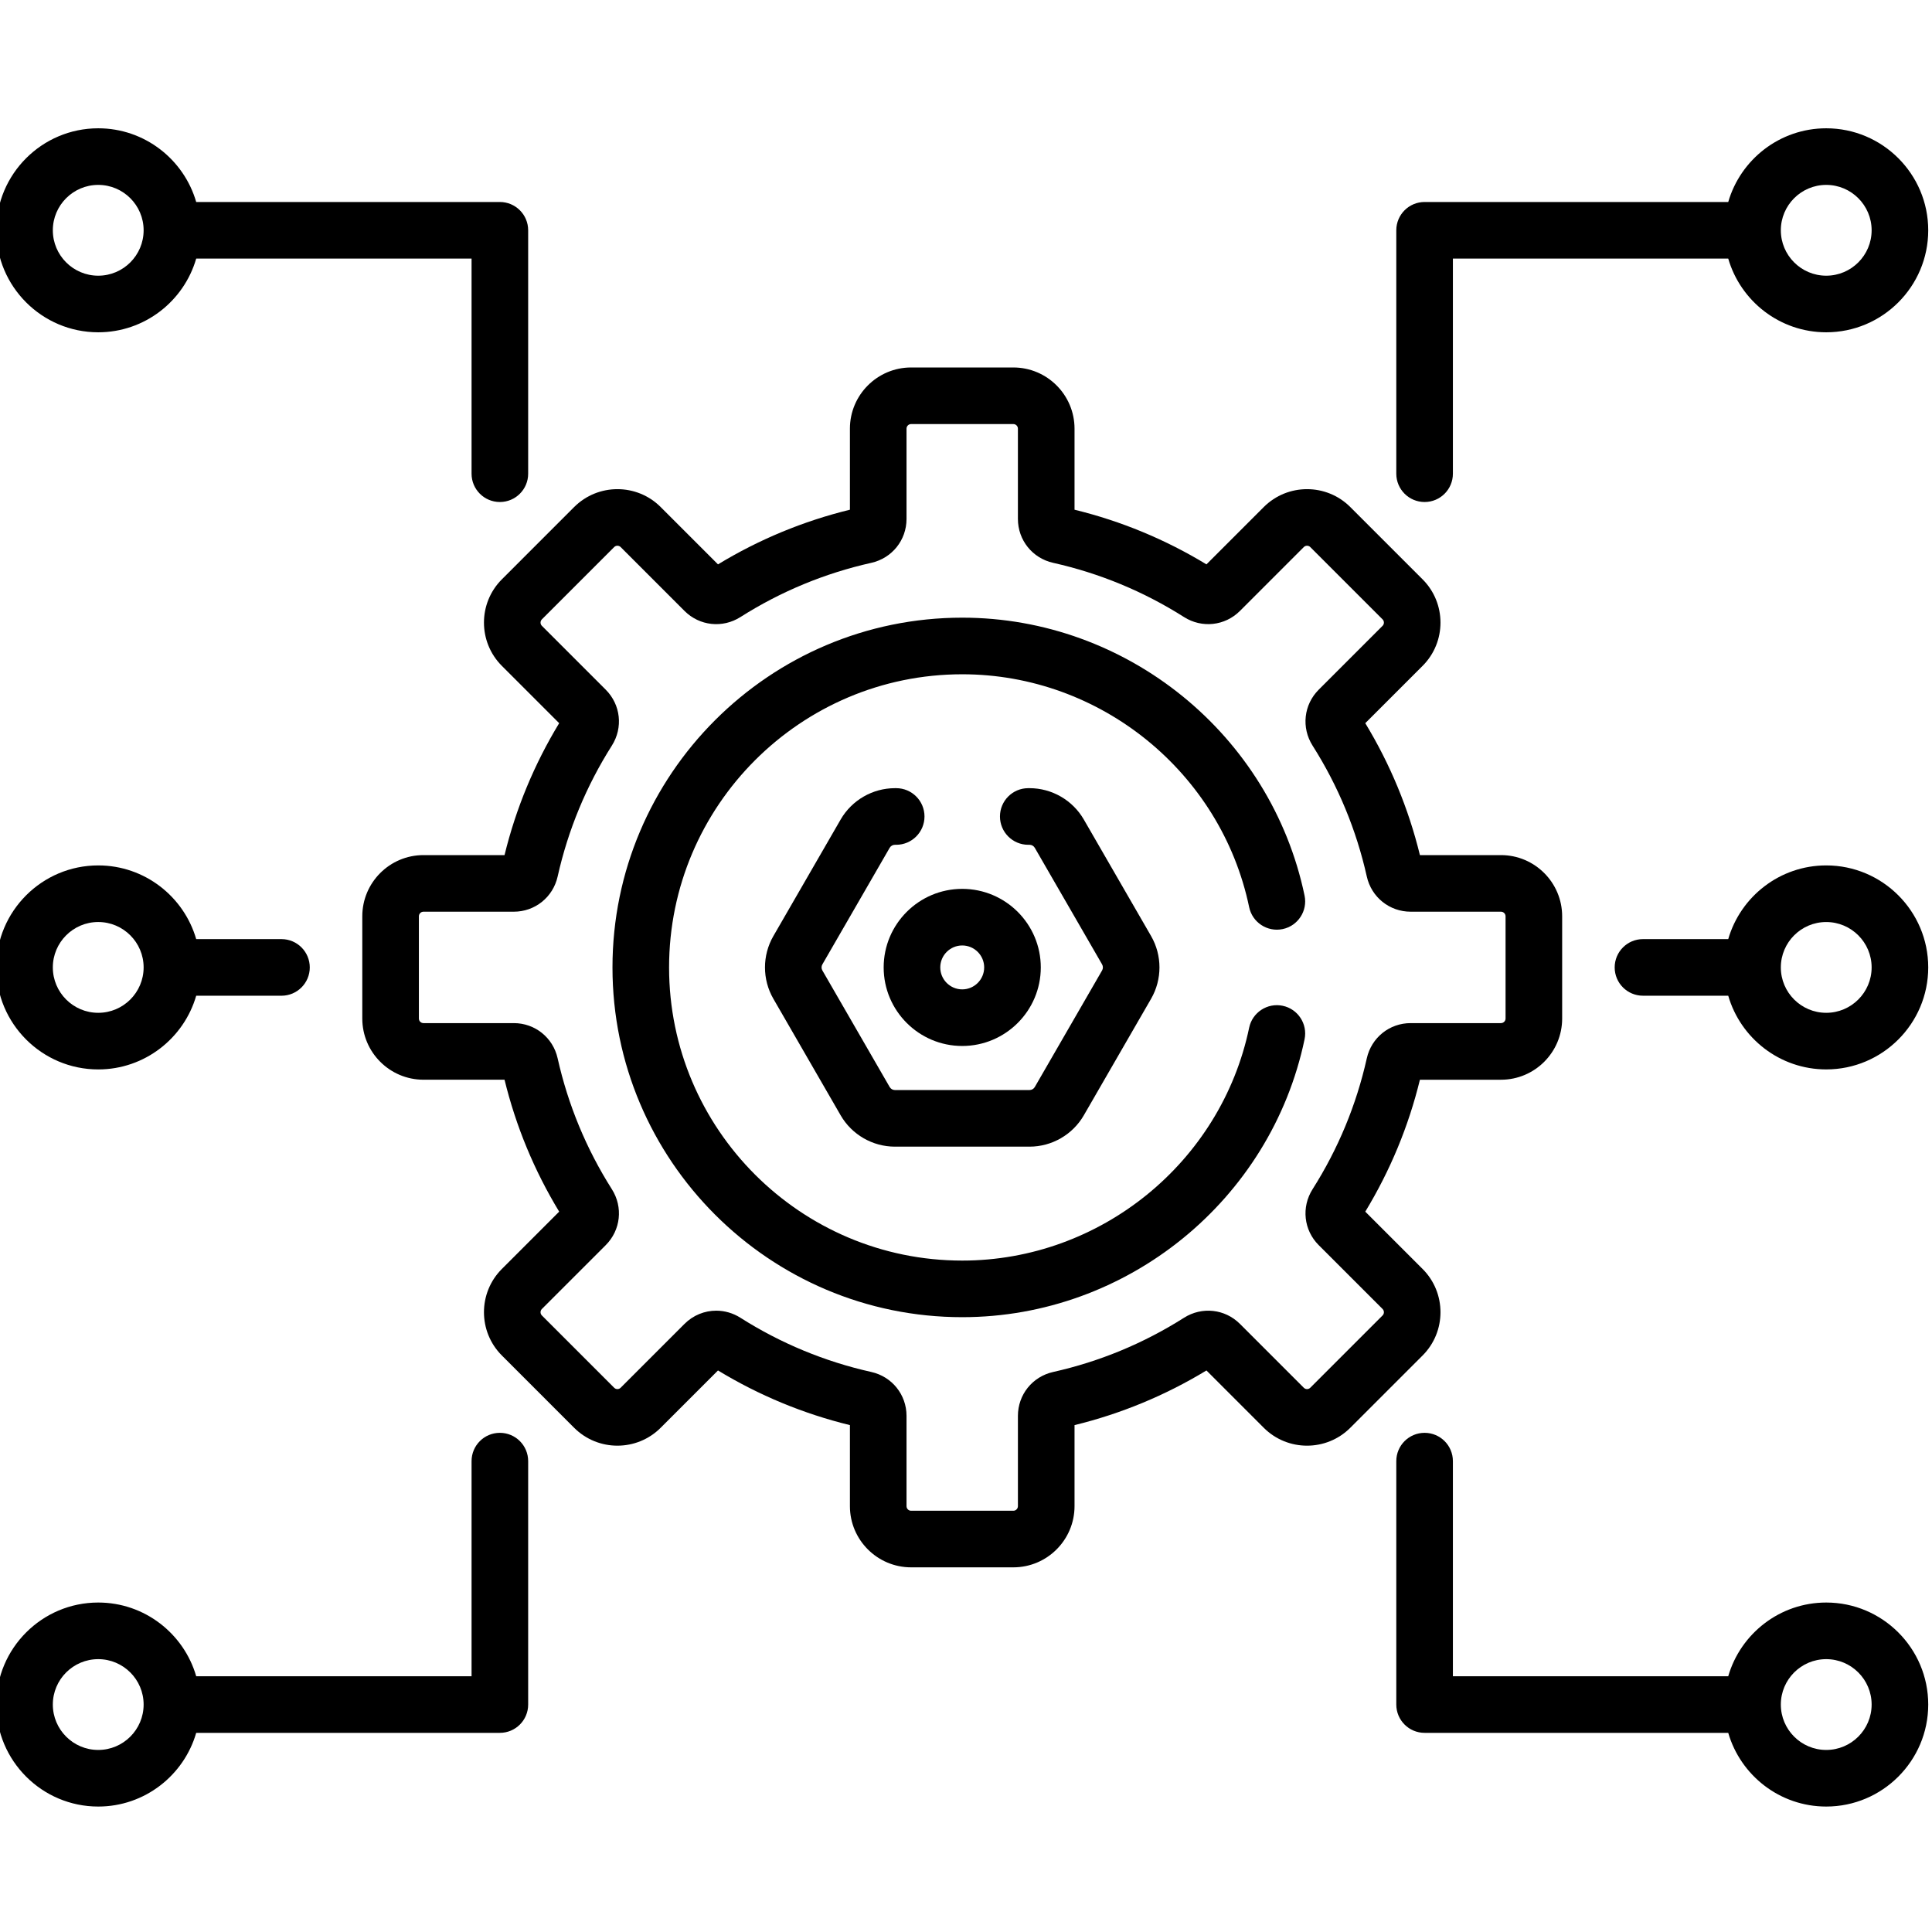 <svg height="511pt" viewBox="1 -33 511.999 511" width="511pt" xmlns="http://www.w3.org/2000/svg"><path d="m235.18 222.875c0 11.48 9.34 20.82 20.82 20.82s20.82-9.34 20.82-20.82-9.34-20.816-20.82-20.816-20.82 9.336-20.82 20.816zm20.82-5.816c3.207 0 5.816 2.609 5.816 5.816 0 3.211-2.609 5.82-5.816 5.82s-5.82-2.609-5.82-5.82c0-3.207 2.613-5.816 5.82-5.816zm0 0"/><path d="m133.469 346.215c-4.145 0-7.5 3.355-7.5 7.5v57.004h-72.973c-3.258-11.266-13.66-19.531-25.965-19.531-14.906 0-27.031 12.129-27.031 27.035 0 14.902 12.125 27.031 27.031 27.031 12.305 0 22.707-8.266 25.965-19.531h80.473c4.145 0 7.5-3.359 7.5-7.5v-64.508c0-4.141-3.355-7.5-7.5-7.5zm-106.438 84.039c-6.633 0-12.031-5.398-12.031-12.031 0-6.637 5.398-12.031 12.031-12.031 6.637 0 12.031 5.395 12.031 12.031 0 6.633-5.395 12.031-12.031 12.031zm0 0"/><path d="m484.969.5c-12.305 0-22.707 8.266-25.969 19.531h-80.469c-4.145 0-7.5 3.355-7.5 7.5v64.504c0 4.145 3.355 7.504 7.5 7.504s7.5-3.359 7.5-7.504v-57.004h72.969c3.262 11.266 13.664 19.531 25.969 19.531 14.902 0 27.031-12.125 27.031-27.031s-12.125-27.031-27.031-27.031zm0 39.062c-6.637 0-12.031-5.395-12.031-12.031 0-6.633 5.395-12.031 12.031-12.031 6.633 0 12.031 5.398 12.031 12.031 0 6.637-5.398 12.031-12.031 12.031zm0 0"/><path d="m484.969 391.188c-12.305 0-22.707 8.266-25.969 19.531h-72.969v-57.004c0-4.145-3.355-7.5-7.5-7.5s-7.5 3.355-7.5 7.5v64.508c0 4.141 3.355 7.5 7.5 7.5h80.469c3.262 11.266 13.664 19.531 25.969 19.531 14.902 0 27.031-12.129 27.031-27.031 0-14.906-12.125-27.035-27.031-27.035zm0 39.066c-6.637 0-12.031-5.398-12.031-12.031 0-6.637 5.395-12.031 12.031-12.031 6.633 0 12.031 5.395 12.031 12.031 0 6.633-5.398 12.031-12.031 12.031zm0 0"/><path d="m27.031 54.562c12.305 0 22.707-8.262 25.965-19.531h72.973v57.008c0 4.141 3.355 7.5 7.5 7.5s7.5-3.359 7.5-7.5v-64.508c0-4.145-3.355-7.5-7.5-7.5h-80.473c-3.258-11.266-13.66-19.531-25.965-19.531-14.906 0-27.031 12.125-27.031 27.031s12.125 27.031 27.031 27.031zm0-39.062c6.637 0 12.031 5.398 12.031 12.031s-5.395 12.031-12.031 12.031c-6.633 0-12.031-5.398-12.031-12.031s5.398-12.031 12.031-12.031zm0 0"/><path d="m484.969 195.844c-12.305 0-22.707 8.266-25.969 19.531h-22.594c-4.145 0-7.5 3.359-7.5 7.5 0 4.145 3.355 7.5 7.5 7.5h22.594c3.262 11.27 13.664 19.531 25.969 19.531 14.902 0 27.031-12.125 27.031-27.031 0-14.902-12.125-27.031-27.031-27.031zm0 39.062c-6.637 0-12.031-5.395-12.031-12.027 0-6.637 5.395-12.031 12.031-12.031 6.633 0 12.031 5.395 12.031 12.031 0 6.633-5.398 12.027-12.031 12.027zm0 0"/><path d="m27.031 249.91c12.305 0 22.707-8.266 25.965-19.531h22.598c4.141 0 7.5-3.359 7.5-7.5 0-4.145-3.359-7.504-7.5-7.504h-22.598c-3.258-11.266-13.66-19.531-25.965-19.531-14.906 0-27.031 12.129-27.031 27.031 0 14.906 12.125 27.035 27.031 27.035zm0-39.066c6.637 0 12.031 5.398 12.031 12.031 0 6.637-5.395 12.031-12.031 12.031-6.633 0-12.031-5.395-12.031-12.031 0-6.633 5.398-12.031 12.031-12.031zm0 0"/><path d="m238.5 175.375h-.336c-5.914 0-11.422 3.184-14.383 8.305l-17.836 30.895c-2.957 5.121-2.957 11.484 0 16.605l17.836 30.895c2.961 5.121 8.469 8.301 14.383 8.301h35.672c5.914 0 11.426-3.18 14.383-8.301l17.836-30.898c2.953-5.117 2.953-11.48 0-16.602l-17.836-30.895c-2.957-5.121-8.469-8.305-14.383-8.305h-.336c-4.145 0-7.5 3.359-7.5 7.5 0 4.145 3.355 7.504 7.5 7.504h.336c.57 0 1.105.305 1.391.801l17.836 30.891c.285.496.285 1.113 0 1.609l-17.836 30.895c-.285.492-.816.801-1.391.801h-35.672c-.574 0-1.105-.309-1.391-.801l-17.836-30.895c-.289-.496-.289-1.109 0-1.605l17.832-30.891c.289-.496.82-.805 1.395-.805h.336c4.141 0 7.5-3.359 7.5-7.504 0-4.141-3.359-7.5-7.5-7.5zm0 0"/><path d="m378 302.789-15.188-15.188c6.602-10.879 11.469-22.617 14.48-34.961h21.48c8.941 0 16.215-7.273 16.215-16.215v-27.098c0-8.938-7.273-16.215-16.215-16.215h-21.48c-3.016-12.344-7.879-24.082-14.48-34.961l15.188-15.188c6.324-6.32 6.324-16.609 0-22.93l-19.16-19.16c-6.32-6.32-16.605-6.32-22.93 0l-15.188 15.191c-10.875-6.605-22.613-11.469-34.961-14.484v-21.48c0-8.941-7.273-16.215-16.215-16.215h-27.094c-8.941 0-16.215 7.273-16.215 16.215v21.48c-12.344 3.016-24.086 7.879-34.961 14.484l-15.191-15.191c-6.32-6.32-16.605-6.32-22.93 0l-19.156 19.16c-6.324 6.32-6.324 16.605 0 22.93l15.188 15.188c-6.602 10.879-11.469 22.617-14.48 34.961h-21.48c-8.941 0-16.215 7.273-16.215 16.215v27.094c0 8.941 7.273 16.215 16.215 16.215h21.48c3.016 12.348 7.879 24.086 14.48 34.961l-15.188 15.191c-6.324 6.32-6.324 16.605 0 22.93l19.156 19.16c6.324 6.32 16.609 6.32 22.93-.004l15.191-15.188c10.875 6.602 22.613 11.465 34.961 14.484v21.48c0 8.938 7.273 16.211 16.215 16.211h27.094c8.941 0 16.215-7.273 16.215-16.211v-21.48c12.348-3.02 24.086-7.883 34.961-14.484l15.188 15.191c6.324 6.32 16.609 6.32 22.93 0l19.16-19.16c6.324-6.32 6.324-16.609 0-22.93zm-10.605 12.32-19.16 19.16c-.473.473-1.238.477-1.715 0l-16.926-16.926c-3.973-3.969-10.066-4.633-14.82-1.621-10.684 6.777-22.352 11.613-34.68 14.367-5.496 1.23-9.336 6.012-9.336 11.629v23.934c0 .668-.543 1.211-1.211 1.211h-27.094c-.668 0-1.215-.543-1.215-1.211v-23.934c0-5.617-3.84-10.398-9.332-11.629-12.328-2.754-23.996-7.59-34.684-14.367-1.988-1.262-4.211-1.879-6.418-1.879-3.062 0-6.094 1.191-8.402 3.504l-16.922 16.922c-.473.473-1.242.477-1.715 0l-19.16-19.16c-.473-.473-.473-1.238 0-1.715l16.926-16.922c3.969-3.973 4.637-10.07 1.617-14.824-6.773-10.684-11.605-22.352-14.367-34.68-1.227-5.496-6.008-9.332-11.625-9.332h-23.93c-.672 0-1.215-.543-1.215-1.215v-27.094c0-.668.543-1.215 1.215-1.215h23.93c5.617 0 10.398-3.836 11.629-9.332 2.758-12.328 7.59-23.996 14.363-34.68 3.02-4.754 2.352-10.848-1.621-14.824l-16.922-16.922c-.473-.473-.473-1.242 0-1.715l19.16-19.16c.473-.473 1.242-.473 1.715 0l16.922 16.926c3.977 3.973 10.074 4.641 14.824 1.621 10.684-6.777 22.352-11.609 34.676-14.367 5.496-1.23 9.336-6.012 9.336-11.629v-23.93c0-.668.547-1.215 1.215-1.215h27.094c.668 0 1.211.547 1.211 1.215v23.93c0 5.617 3.84 10.398 9.336 11.629 12.328 2.758 23.996 7.59 34.676 14.363 4.754 3.02 10.852 2.355 14.828-1.617l16.922-16.926c.473-.469 1.242-.473 1.715 0l19.16 19.16c.473.473.473 1.242 0 1.715l-16.926 16.926c-3.973 3.973-4.637 10.066-1.621 14.82 6.777 10.684 11.609 22.352 14.367 34.684 1.23 5.492 6.012 9.328 11.629 9.328h23.93c.668 0 1.215.547 1.215 1.215v27.094c0 .672-.547 1.215-1.215 1.215h-23.93c-5.617 0-10.398 3.836-11.629 9.332-2.758 12.328-7.59 23.996-14.367 34.68-3.016 4.754-2.352 10.852 1.621 14.824l16.926 16.922c.473.477.473 1.242 0 1.715zm0 0"/><path d="m332.039 206.91c.848 4.055 4.824 6.652 8.875 5.809 4.055-.848 6.656-4.82 5.809-8.875-8.914-42.68-47.066-73.656-90.723-73.656-51.109 0-92.688 41.582-92.688 92.691s41.578 92.688 92.688 92.688c43.656 0 81.809-30.977 90.723-73.652.848-4.055-1.754-8.031-5.809-8.875-4.051-.84-8.027 1.754-8.875 5.809-7.469 35.762-39.449 61.719-76.039 61.719-42.836 0-77.688-34.852-77.688-77.688 0-42.836 34.852-77.688 77.688-77.688 36.59-.004 68.57 25.953 76.039 61.719zm0 0"/></svg>